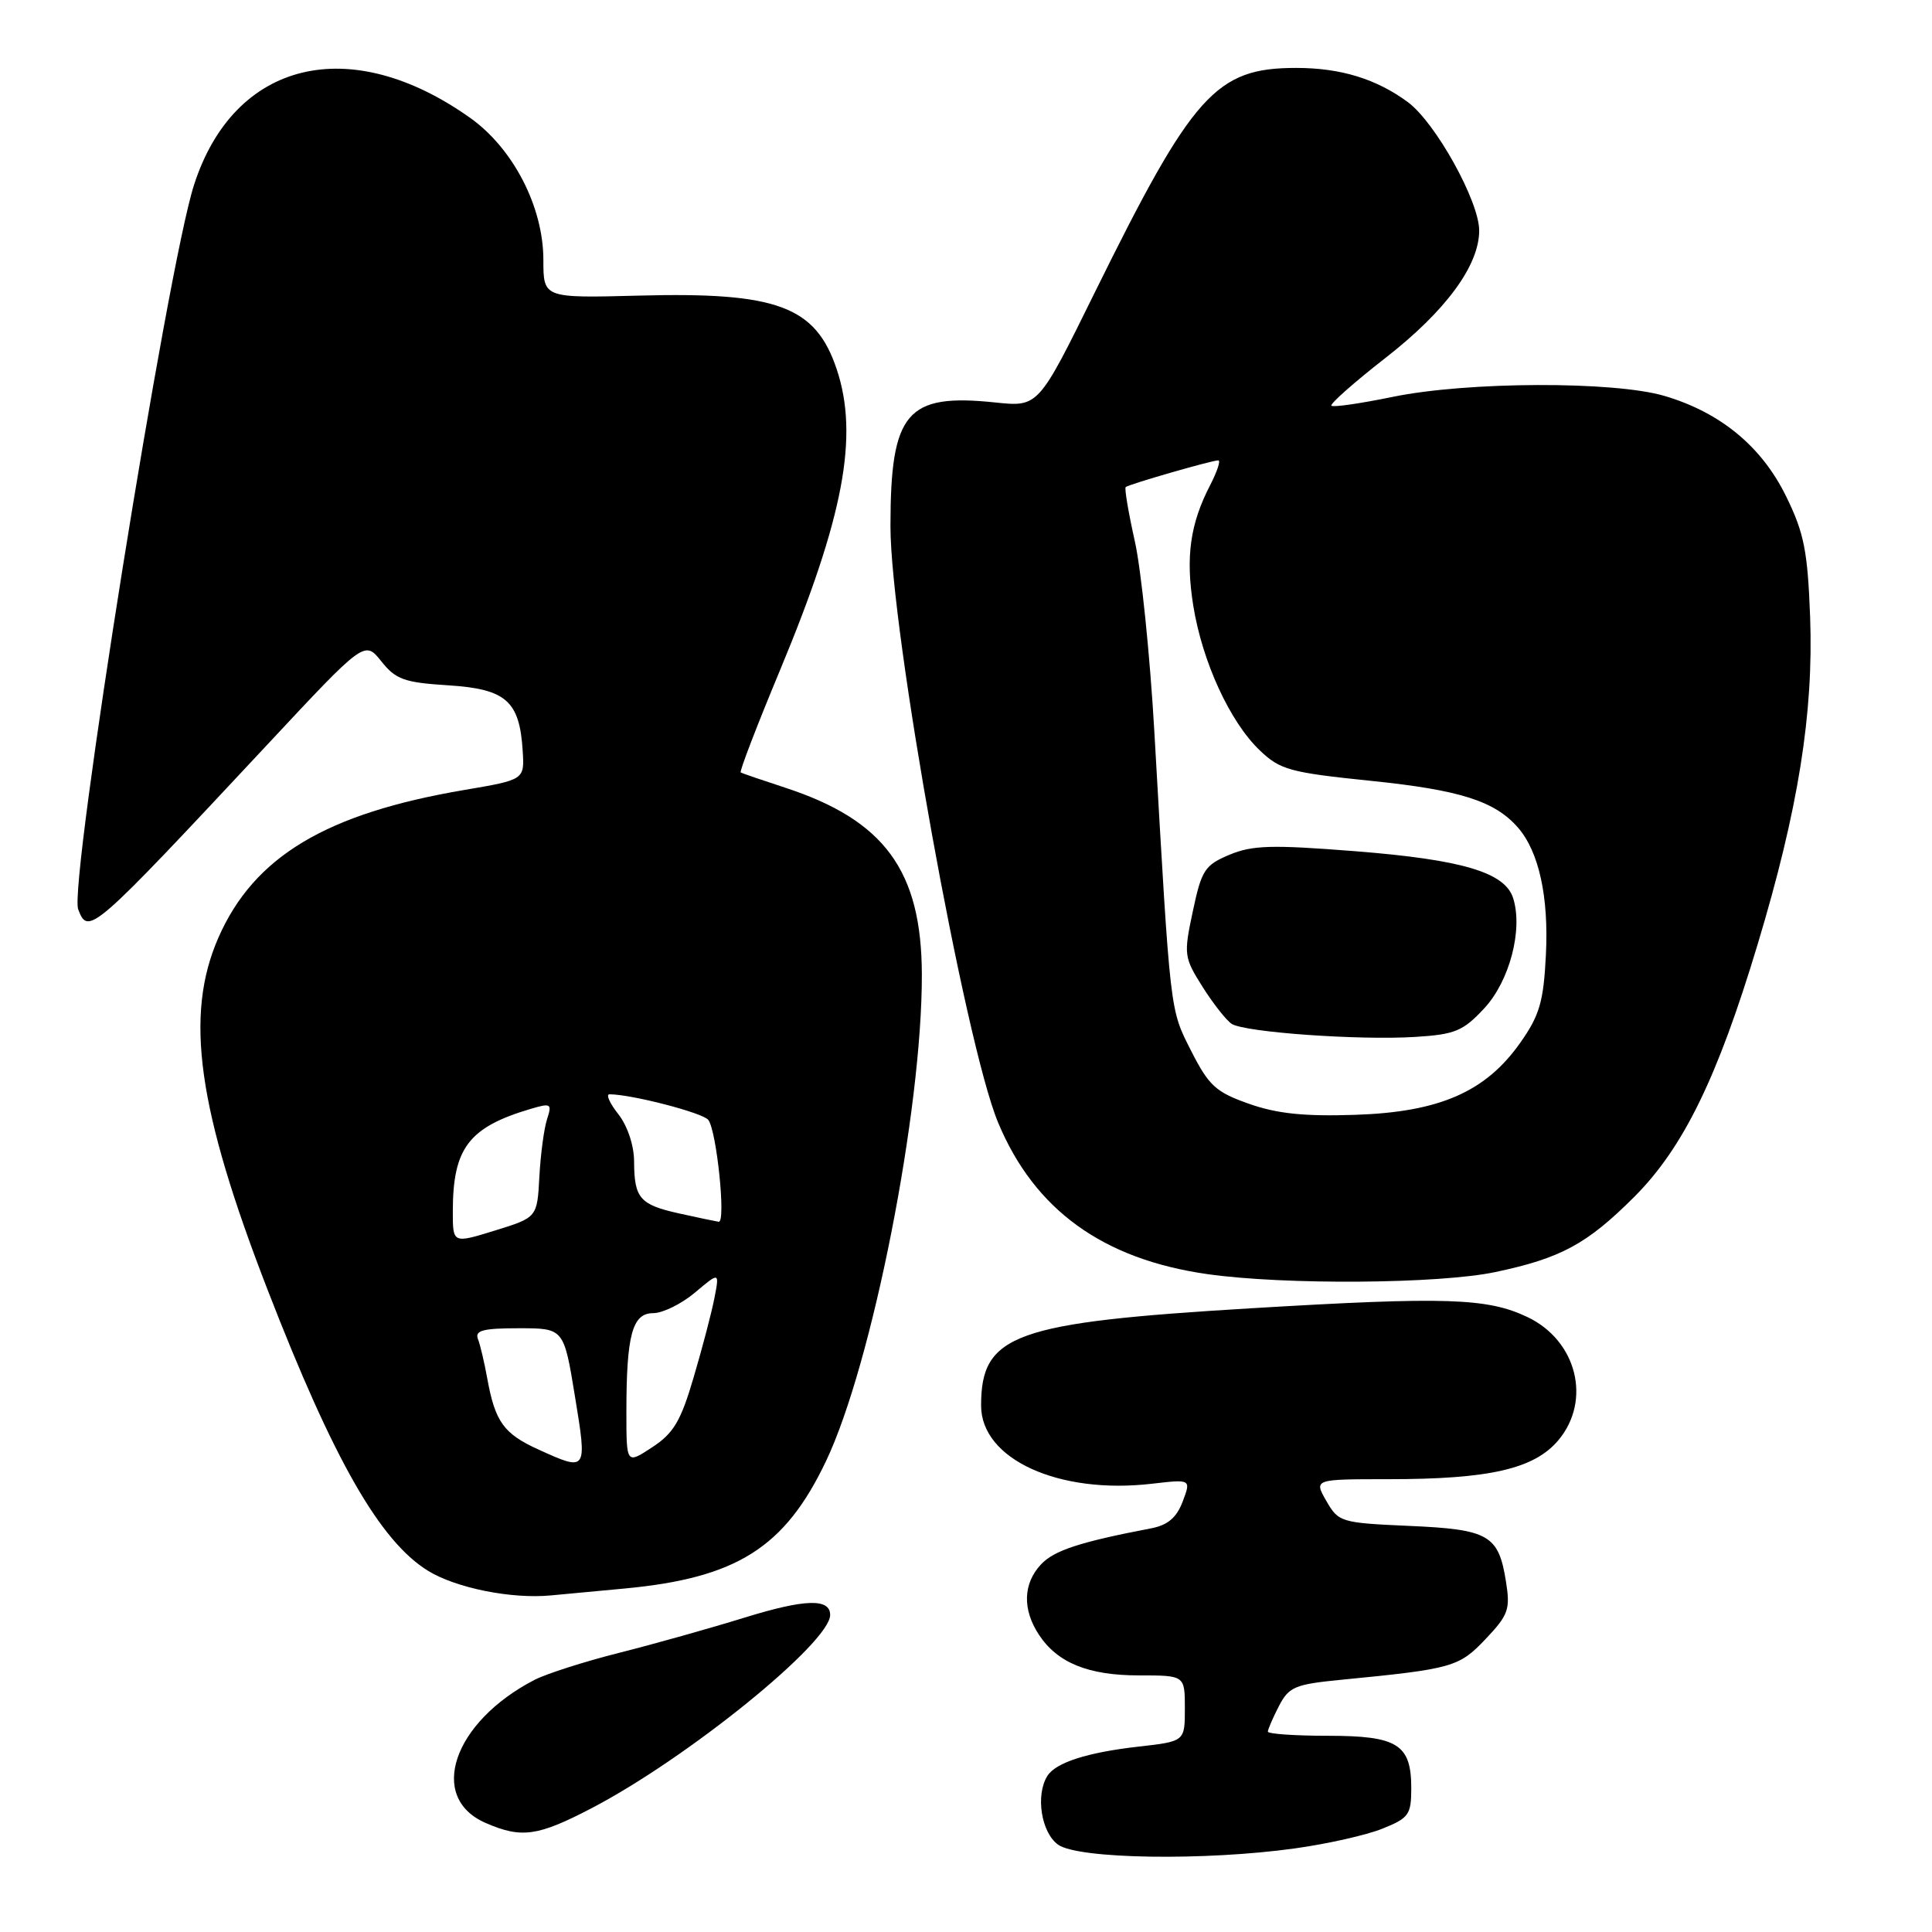 <?xml version="1.0" encoding="UTF-8" standalone="no"?>
<!DOCTYPE svg PUBLIC "-//W3C//DTD SVG 1.1//EN" "http://www.w3.org/Graphics/SVG/1.1/DTD/svg11.dtd" >
<svg xmlns="http://www.w3.org/2000/svg" xmlns:xlink="http://www.w3.org/1999/xlink" version="1.1" viewBox="0 0 256 256">
 <g >
 <path fill="currentColor"
d=" M 171.60 244.92 C 175.86 244.33 181.07 243.16 183.17 242.31 C 186.67 240.91 187.00 240.46 187.00 236.96 C 187.00 231.13 185.20 230.00 175.93 230.00 C 171.57 230.00 168.00 229.75 168.00 229.45 C 168.00 229.15 168.66 227.63 169.46 226.07 C 170.79 223.51 171.58 223.18 177.71 222.58 C 192.48 221.14 193.32 220.90 196.85 217.18 C 199.87 213.99 200.14 213.25 199.55 209.57 C 198.57 203.39 197.29 202.65 186.72 202.19 C 177.68 201.79 177.36 201.69 175.75 198.89 C 174.09 196.00 174.09 196.00 184.00 196.00 C 197.36 196.00 203.28 194.64 206.48 190.85 C 210.93 185.56 208.94 177.62 202.38 174.51 C 197.05 171.98 191.59 171.81 165.83 173.35 C 134.35 175.24 130.00 176.80 130.00 186.25 C 130.00 193.35 140.28 198.05 152.66 196.60 C 157.83 196.00 157.83 196.00 156.71 198.97 C 155.90 201.10 154.73 202.09 152.54 202.51 C 143.09 204.32 139.66 205.44 137.93 207.30 C 135.56 209.84 135.46 213.25 137.65 216.59 C 140.11 220.34 144.19 222.00 150.95 222.00 C 157.00 222.00 157.00 222.00 157.00 226.37 C 157.00 230.74 157.00 230.74 150.91 231.43 C 144.09 232.20 139.91 233.54 138.79 235.31 C 137.18 237.84 137.97 242.86 140.22 244.44 C 142.92 246.33 159.63 246.59 171.60 244.92 Z  M 78.40 239.59 C 91.06 232.99 110.00 217.65 110.00 213.99 C 110.00 211.77 106.67 211.87 98.73 214.32 C 94.21 215.72 86.71 217.83 82.07 219.00 C 77.43 220.17 72.38 221.79 70.83 222.59 C 60.04 228.17 56.61 238.19 64.35 241.55 C 69.10 243.62 71.25 243.32 78.40 239.59 Z  M 82.73 210.49 C 97.62 209.10 103.98 205.08 109.44 193.63 C 115.57 180.77 122.20 147.10 122.15 129.11 C 122.11 115.37 117.20 108.67 104.00 104.36 C 100.97 103.37 98.34 102.47 98.15 102.35 C 97.96 102.23 100.30 96.14 103.35 88.82 C 111.80 68.52 113.83 57.76 110.86 48.90 C 108.07 40.58 102.97 38.68 84.66 39.17 C 72.00 39.50 72.00 39.50 72.00 34.45 C 72.00 27.42 68.01 19.68 62.30 15.62 C 46.36 4.30 31.02 8.02 25.71 24.50 C 22.16 35.49 9.10 117.20 10.36 120.49 C 11.70 123.99 12.09 123.65 35.41 98.68 C 48.31 84.86 48.31 84.86 50.52 87.62 C 52.44 90.04 53.56 90.44 59.42 90.81 C 67.06 91.30 68.85 92.87 69.26 99.50 C 69.50 103.32 69.50 103.32 61.50 104.68 C 43.18 107.79 33.66 113.51 28.95 124.22 C 24.42 134.54 26.16 146.95 35.51 171.04 C 44.21 193.47 50.34 204.19 56.70 208.13 C 60.42 210.42 67.76 211.90 73.00 211.40 C 74.92 211.22 79.30 210.81 82.73 210.49 Z  M 198.16 168.55 C 206.85 166.71 210.28 164.85 216.56 158.58 C 223.04 152.09 227.58 142.80 232.89 125.15 C 238.29 107.23 240.32 94.52 239.85 81.72 C 239.52 73.01 239.05 70.62 236.68 65.79 C 233.45 59.18 228.00 54.67 220.58 52.47 C 213.88 50.48 194.41 50.55 184.53 52.59 C 180.30 53.46 176.66 53.99 176.42 53.76 C 176.19 53.53 179.42 50.67 183.59 47.42 C 191.58 41.19 196.00 35.18 196.00 30.55 C 196.00 26.67 190.22 16.26 186.56 13.54 C 182.39 10.46 177.65 9.00 171.75 9.00 C 161.11 9.00 158.06 12.40 145.04 38.80 C 137.59 53.93 137.59 53.93 131.89 53.33 C 120.12 52.10 118.00 54.59 117.99 69.70 C 117.98 83.46 127.86 138.24 132.26 148.76 C 137.08 160.31 146.13 166.86 160.00 168.83 C 170.22 170.28 190.71 170.13 198.16 168.55 Z  M 71.33 192.06 C 66.75 189.98 65.61 188.40 64.57 182.68 C 64.19 180.58 63.64 178.21 63.33 177.43 C 62.90 176.29 63.99 176.00 68.75 176.00 C 74.71 176.00 74.71 176.00 76.18 185.00 C 77.82 194.99 77.81 195.01 71.33 192.06 Z  M 83.00 187.13 C 83.00 176.89 83.78 174.00 86.55 174.00 C 87.81 174.00 90.31 172.77 92.09 171.27 C 95.34 168.53 95.34 168.53 94.66 172.02 C 94.29 173.93 93.05 178.66 91.91 182.51 C 90.21 188.31 89.25 189.92 86.42 191.77 C 83.00 194.02 83.00 194.02 83.00 187.13 Z  M 60.00 160.54 C 60.00 152.12 62.10 149.36 70.36 146.92 C 73.00 146.14 73.16 146.25 72.49 148.29 C 72.09 149.51 71.63 152.94 71.47 155.91 C 71.18 161.32 71.18 161.32 65.59 163.05 C 60.00 164.78 60.00 164.78 60.00 160.54 Z  M 90.00 160.79 C 84.77 159.63 84.04 158.78 84.02 153.88 C 84.01 151.76 83.14 149.18 81.93 147.63 C 80.79 146.19 80.26 145.00 80.76 145.00 C 83.66 145.00 93.12 147.45 93.85 148.39 C 94.96 149.81 96.22 162.04 95.23 161.89 C 94.83 161.83 92.47 161.34 90.00 160.79 Z  M 165.50 146.26 C 161.10 144.71 160.18 143.87 157.84 139.26 C 154.99 133.64 155.11 134.62 152.96 97.00 C 152.38 86.83 151.21 75.43 150.36 71.67 C 149.52 67.91 148.98 64.70 149.16 64.54 C 149.58 64.17 160.57 61.00 161.43 61.00 C 161.77 61.00 161.29 62.46 160.37 64.25 C 157.69 69.41 157.08 73.81 158.12 80.29 C 159.32 87.70 162.96 95.63 166.91 99.41 C 169.62 102.01 170.89 102.36 181.69 103.47 C 193.47 104.68 198.06 106.14 201.13 109.65 C 203.91 112.83 205.23 118.82 204.84 126.52 C 204.53 132.73 204.00 134.54 201.47 138.13 C 196.88 144.67 190.76 147.35 179.60 147.72 C 172.84 147.95 169.21 147.57 165.50 146.26 Z  M 196.67 133.61 C 200.03 130.00 201.82 123.17 200.50 119.01 C 199.42 115.59 193.75 113.91 179.57 112.79 C 168.54 111.92 165.94 111.99 162.91 113.26 C 159.64 114.63 159.21 115.29 158.06 120.73 C 156.83 126.49 156.88 126.85 159.35 130.77 C 160.76 133.00 162.50 135.21 163.21 135.67 C 164.94 136.78 180.03 137.86 187.50 137.40 C 192.81 137.07 193.86 136.63 196.67 133.61 Z "/>
</g>
</svg>
